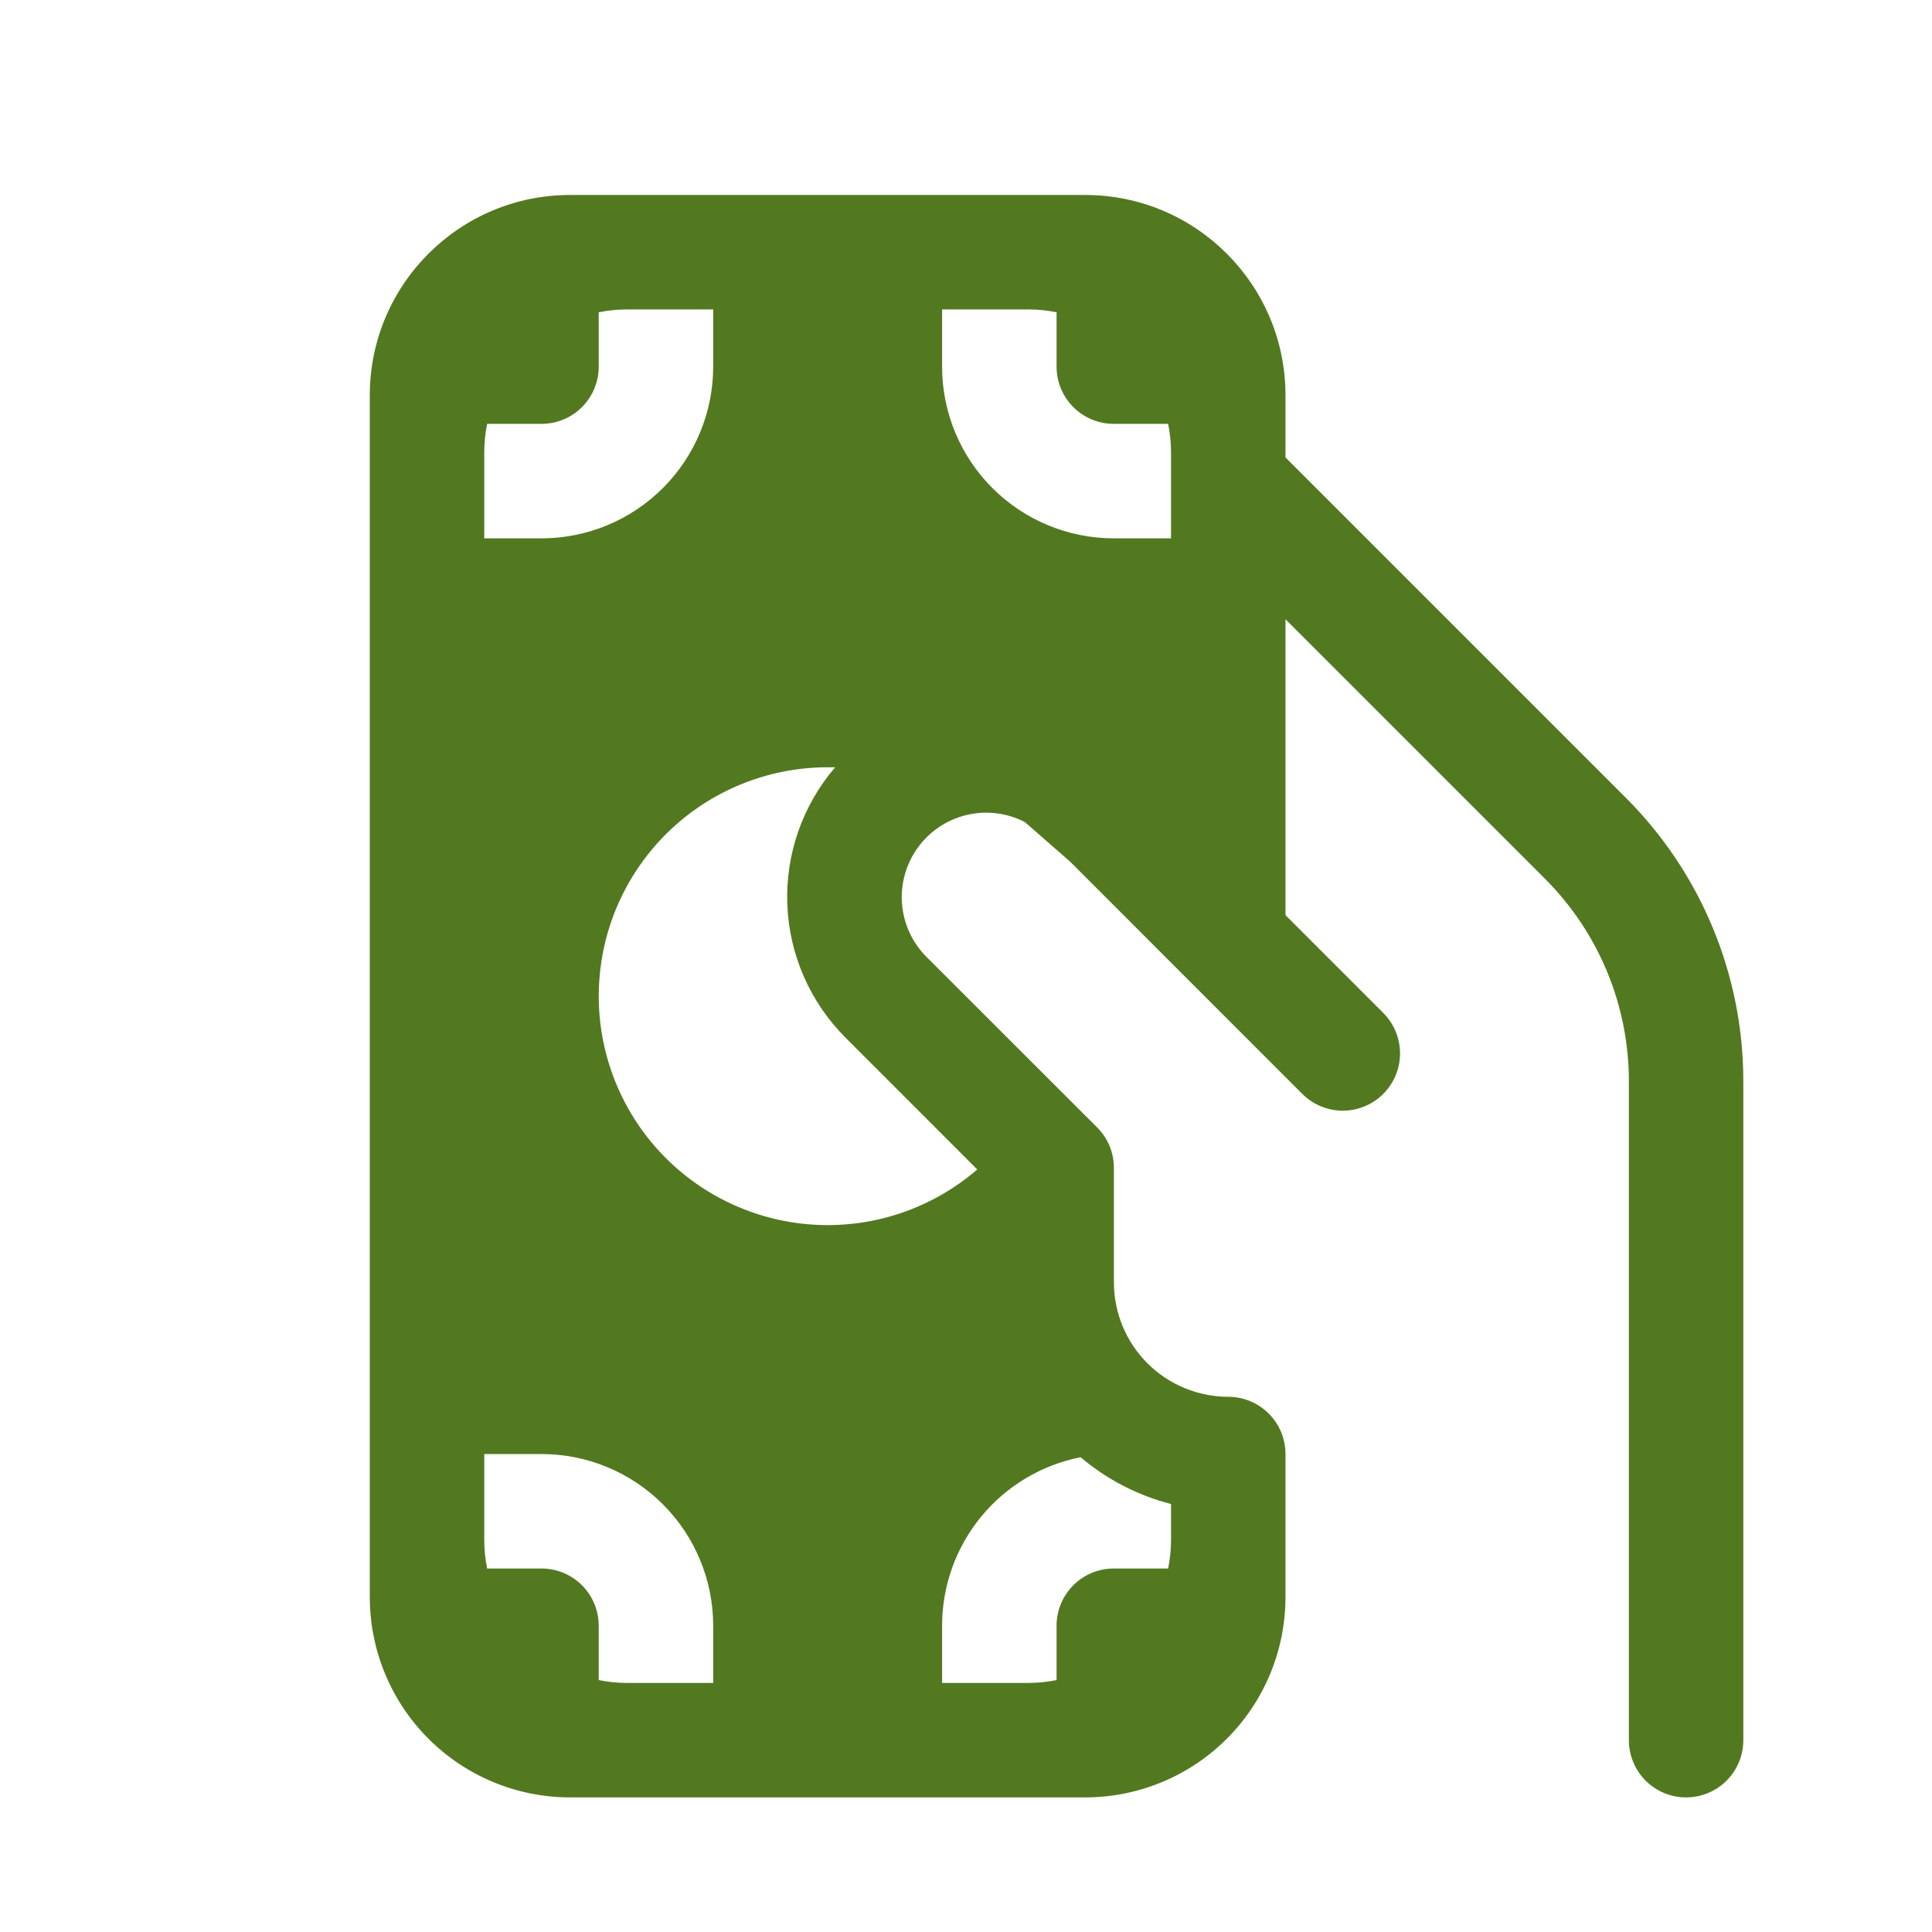 <svg width="96" height="96" viewBox="0 0 96 96" fill="none" xmlns="http://www.w3.org/2000/svg">
<g clip-path="url(#clip0_19_1268)">
<path d="M18.375 19.641C18.375 14.146 22.834 9.688 28.328 9.688H53.922C59.416 9.688 63.875 14.146 63.875 19.641V22.729L80.795 39.649C82.644 41.498 84.11 43.693 85.11 46.108C86.111 48.523 86.625 51.112 86.625 53.726V86.469C86.625 87.223 86.325 87.946 85.792 88.48C85.259 89.013 84.535 89.312 83.781 89.312C83.027 89.312 82.304 89.013 81.77 88.48C81.237 87.946 80.938 87.223 80.938 86.469V53.726C80.938 51.858 80.57 50.009 79.856 48.284C79.142 46.559 78.094 44.991 76.774 43.67L63.875 30.771V45.473L68.732 50.33C69.266 50.864 69.566 51.587 69.567 52.342C69.567 53.096 69.268 53.82 68.735 54.354C68.202 54.888 67.478 55.188 66.724 55.189C65.969 55.19 65.245 54.89 64.711 54.357L53.171 42.812L50.919 40.844C50.029 40.388 49.006 40.264 48.033 40.496C47.061 40.727 46.203 41.298 45.614 42.106C45.025 42.914 44.743 43.906 44.82 44.902C44.897 45.899 45.327 46.836 46.033 47.544L54.513 56.018C54.778 56.282 54.989 56.596 55.132 56.941C55.276 57.287 55.349 57.657 55.349 58.031V63.719C55.349 65.227 55.949 66.674 57.015 67.74C58.082 68.807 59.529 69.406 61.037 69.406C61.79 69.408 62.512 69.708 63.044 70.241C63.576 70.774 63.875 71.497 63.875 72.25V79.359C63.875 81.999 62.826 84.531 60.96 86.397C59.093 88.264 56.562 89.312 53.922 89.312H28.328C25.688 89.312 23.157 88.264 21.29 86.397C19.424 84.531 18.375 81.999 18.375 79.359V19.641ZM58.188 76.516V74.735C56.534 74.308 54.998 73.513 53.694 72.409C51.755 72.791 50.008 73.835 48.753 75.362C47.498 76.889 46.812 78.805 46.812 80.781V83.625H51.078C51.567 83.625 52.045 83.574 52.5 83.483V80.781C52.5 80.027 52.8 79.304 53.333 78.77C53.866 78.237 54.59 77.938 55.344 77.938H58.045C58.136 77.483 58.188 77.005 58.188 76.516ZM48.559 58.111L42.018 51.565C40.252 49.803 39.217 47.439 39.121 44.946C39.025 42.454 39.875 40.017 41.5 38.125H41.125C39.29 38.125 37.482 38.569 35.855 39.42C34.229 40.27 32.832 41.502 31.785 43.009C30.738 44.516 30.07 46.254 29.841 48.075C29.611 49.896 29.825 51.745 30.465 53.465C31.104 55.186 32.151 56.725 33.515 57.953C34.879 59.181 36.52 60.061 38.297 60.518C40.075 60.974 41.937 60.994 43.724 60.574C45.51 60.155 47.169 59.31 48.559 58.111ZM35.438 18.219V15.375H31.172C30.683 15.375 30.205 15.426 29.75 15.517V18.219C29.75 18.973 29.45 19.696 28.917 20.23C28.384 20.763 27.66 21.062 26.906 21.062H24.205C24.114 21.517 24.062 21.995 24.062 22.484V26.75H26.906C29.169 26.75 31.339 25.851 32.939 24.251C34.539 22.651 35.438 20.481 35.438 18.219ZM26.906 72.25H24.062V76.516C24.062 77.005 24.114 77.483 24.205 77.938H26.906C27.66 77.938 28.384 78.237 28.917 78.77C29.45 79.304 29.75 80.027 29.75 80.781V83.483C30.205 83.574 30.683 83.625 31.172 83.625H35.438V80.781C35.438 78.519 34.539 76.349 32.939 74.749C31.339 73.149 29.169 72.25 26.906 72.25ZM52.5 18.219V15.517C52.032 15.422 51.556 15.375 51.078 15.375H46.812V18.219C46.812 20.481 47.711 22.651 49.311 24.251C50.911 25.851 53.081 26.75 55.344 26.75H58.188V22.484C58.188 21.995 58.136 21.517 58.045 21.062H55.344C54.59 21.062 53.866 20.763 53.333 20.23C52.8 19.696 52.5 18.973 52.5 18.219Z" fill="#527920"/>
</g>
<defs>
<clipPath id="clip0_19_1268">
<rect width="96" height="96" fill="white"/>
</clipPath>
</defs>
</svg>
